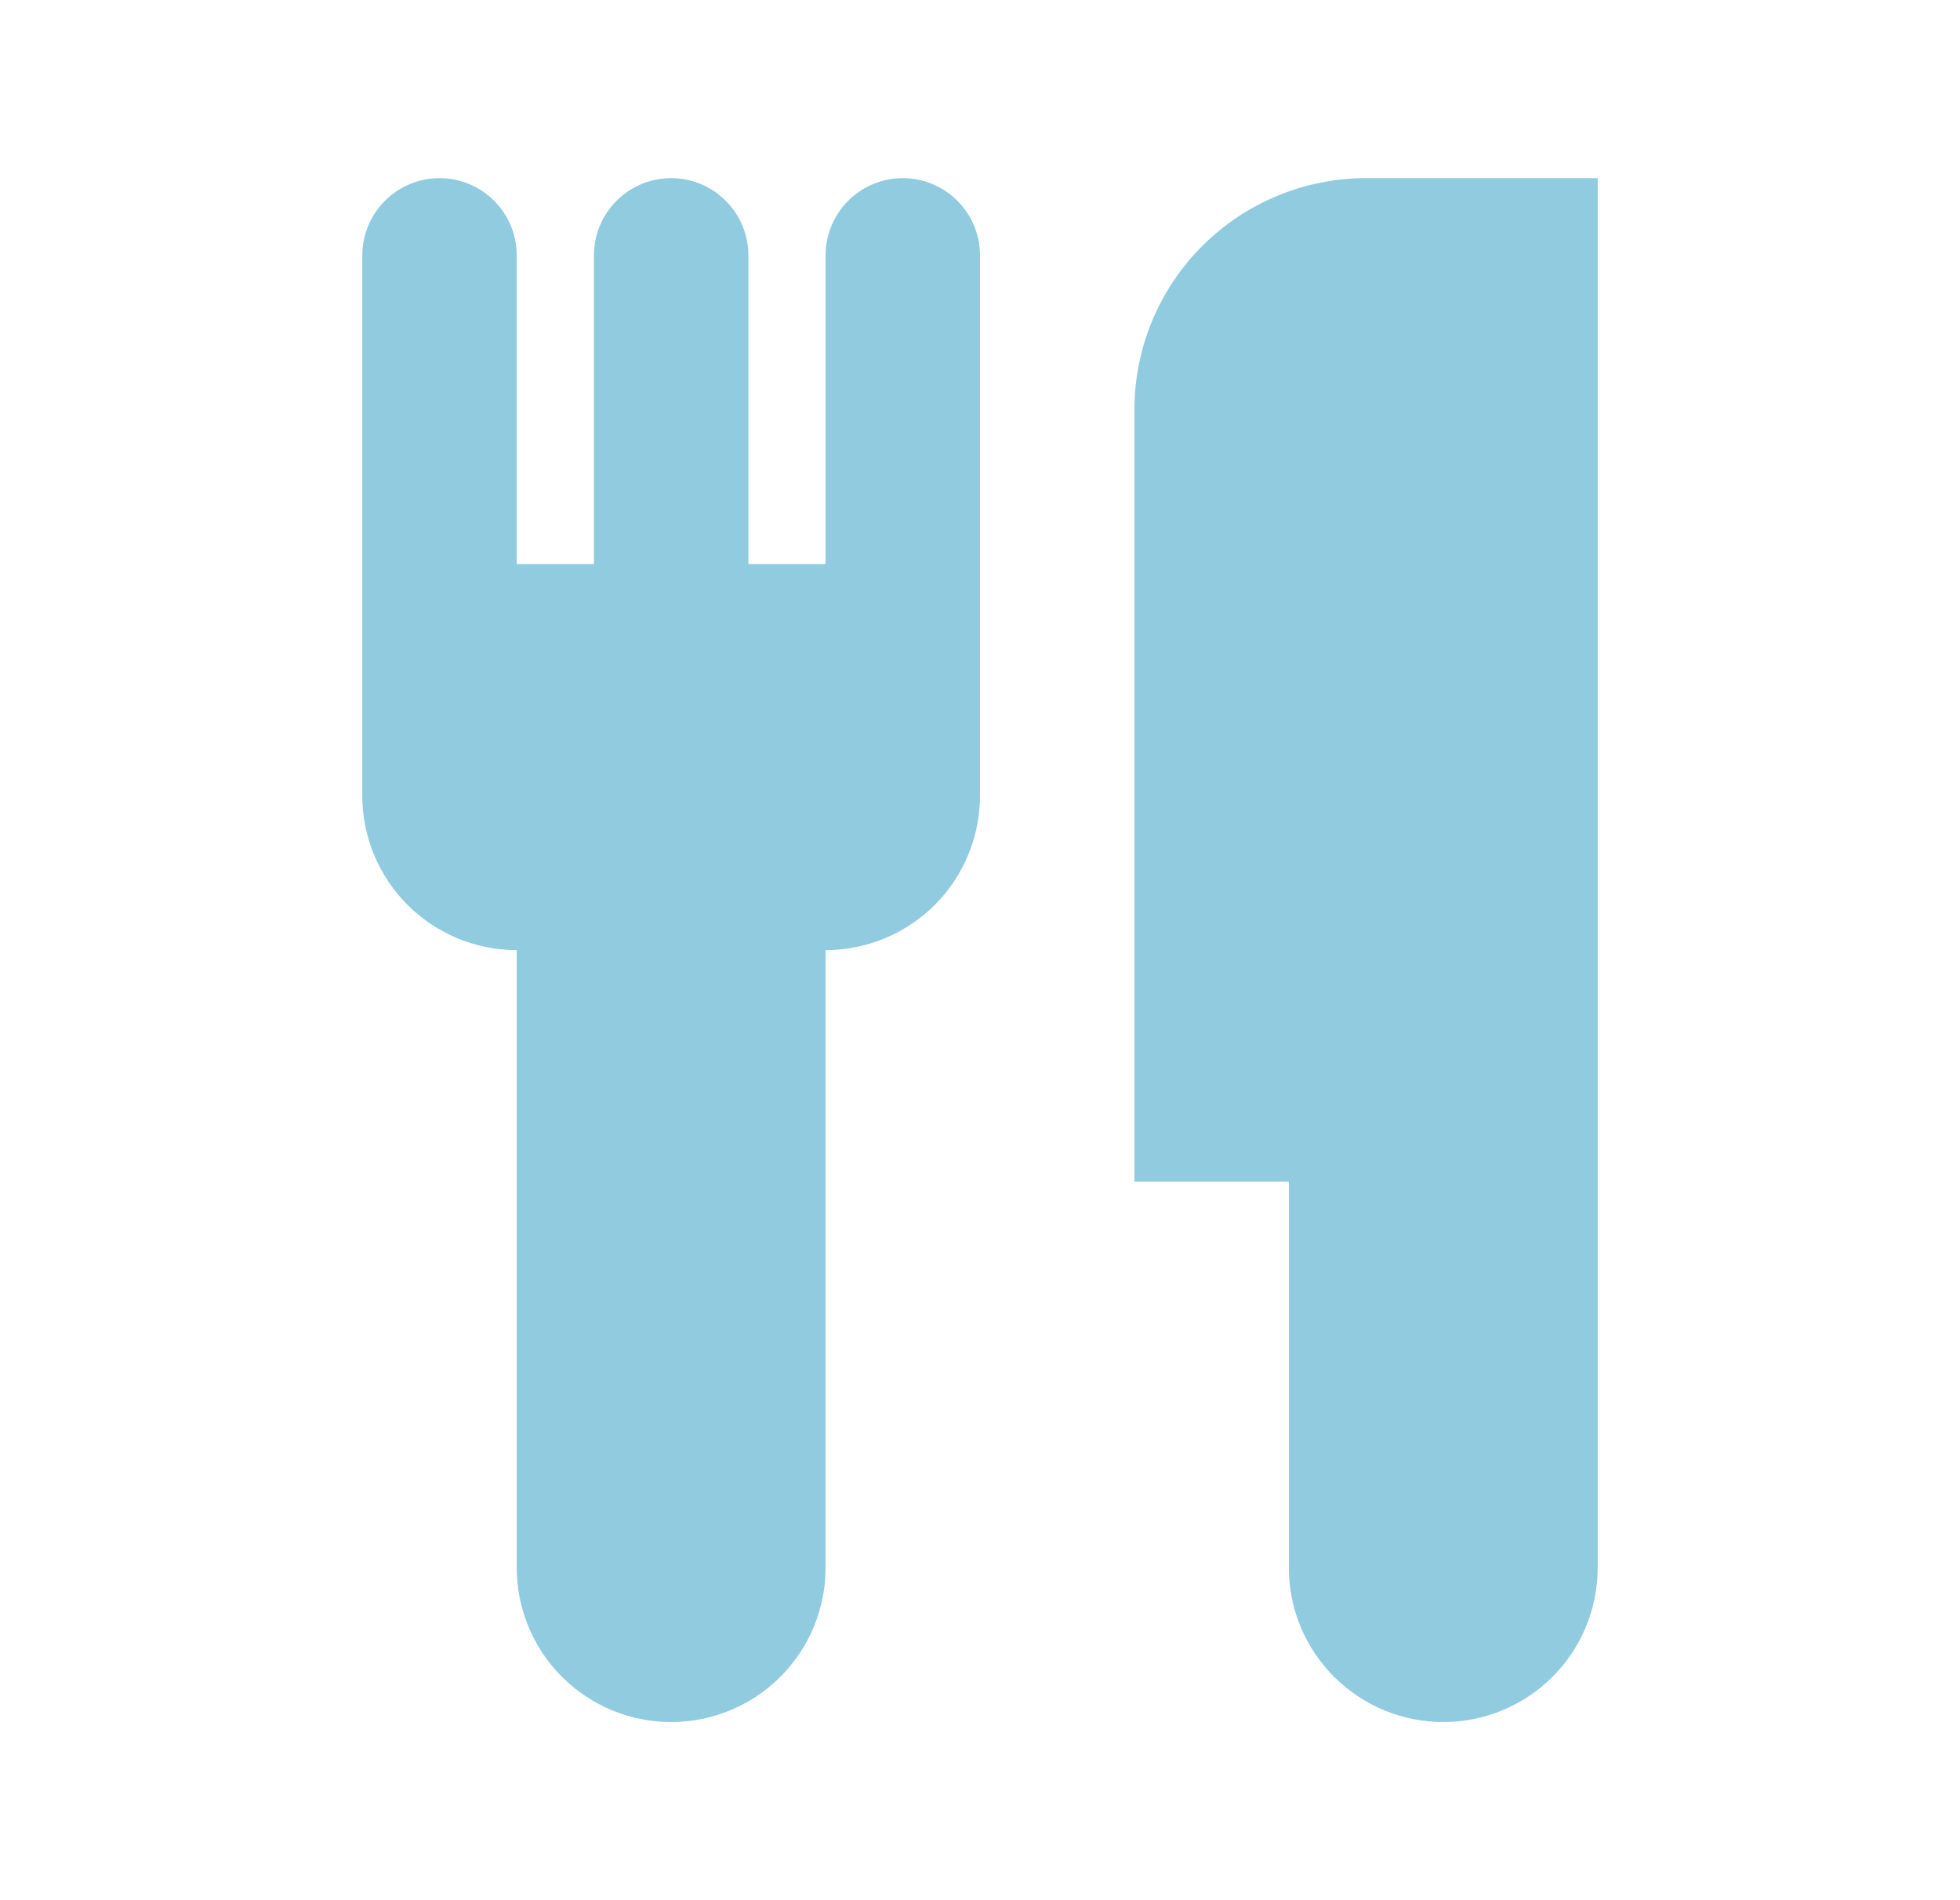 <svg width="33" height="32" viewBox="0 0 33 32" fill="none" xmlns="http://www.w3.org/2000/svg">
<path d="M26.9 17.3V26.4C26.9 27.09 26.626 27.751 26.139 28.238C25.651 28.726 24.99 29 24.3 29C23.61 29 22.949 28.726 22.462 28.238C21.974 27.751 21.7 27.09 21.7 26.4V19.9H19.1V6.9C19.1 5.866 19.511 4.874 20.242 4.142C20.974 3.411 21.966 3 23 3H26.9V17.3ZM8.7 16C8.01 16 7.349 15.726 6.862 15.239C6.374 14.751 6.1 14.09 6.1 13.4V4.3C6.1 3.955 6.237 3.625 6.481 3.381C6.725 3.137 7.055 3 7.4 3C7.745 3 8.075 3.137 8.319 3.381C8.563 3.625 8.7 3.955 8.7 4.3V9.5H10V4.3C10 3.955 10.137 3.625 10.381 3.381C10.625 3.137 10.955 3 11.3 3C11.645 3 11.975 3.137 12.219 3.381C12.463 3.625 12.6 3.955 12.6 4.3V9.5H13.9V4.3C13.9 3.955 14.037 3.625 14.281 3.381C14.525 3.137 14.855 3 15.2 3C15.545 3 15.875 3.137 16.119 3.381C16.363 3.625 16.5 3.955 16.5 4.3V13.4C16.5 14.09 16.226 14.751 15.739 15.239C15.251 15.726 14.59 16 13.9 16V26.4C13.9 27.09 13.626 27.751 13.139 28.238C12.651 28.726 11.99 29 11.3 29C10.61 29 9.949 28.726 9.462 28.238C8.974 27.751 8.7 27.09 8.7 26.4V16Z" fill="#90CBE0"/>
</svg>
